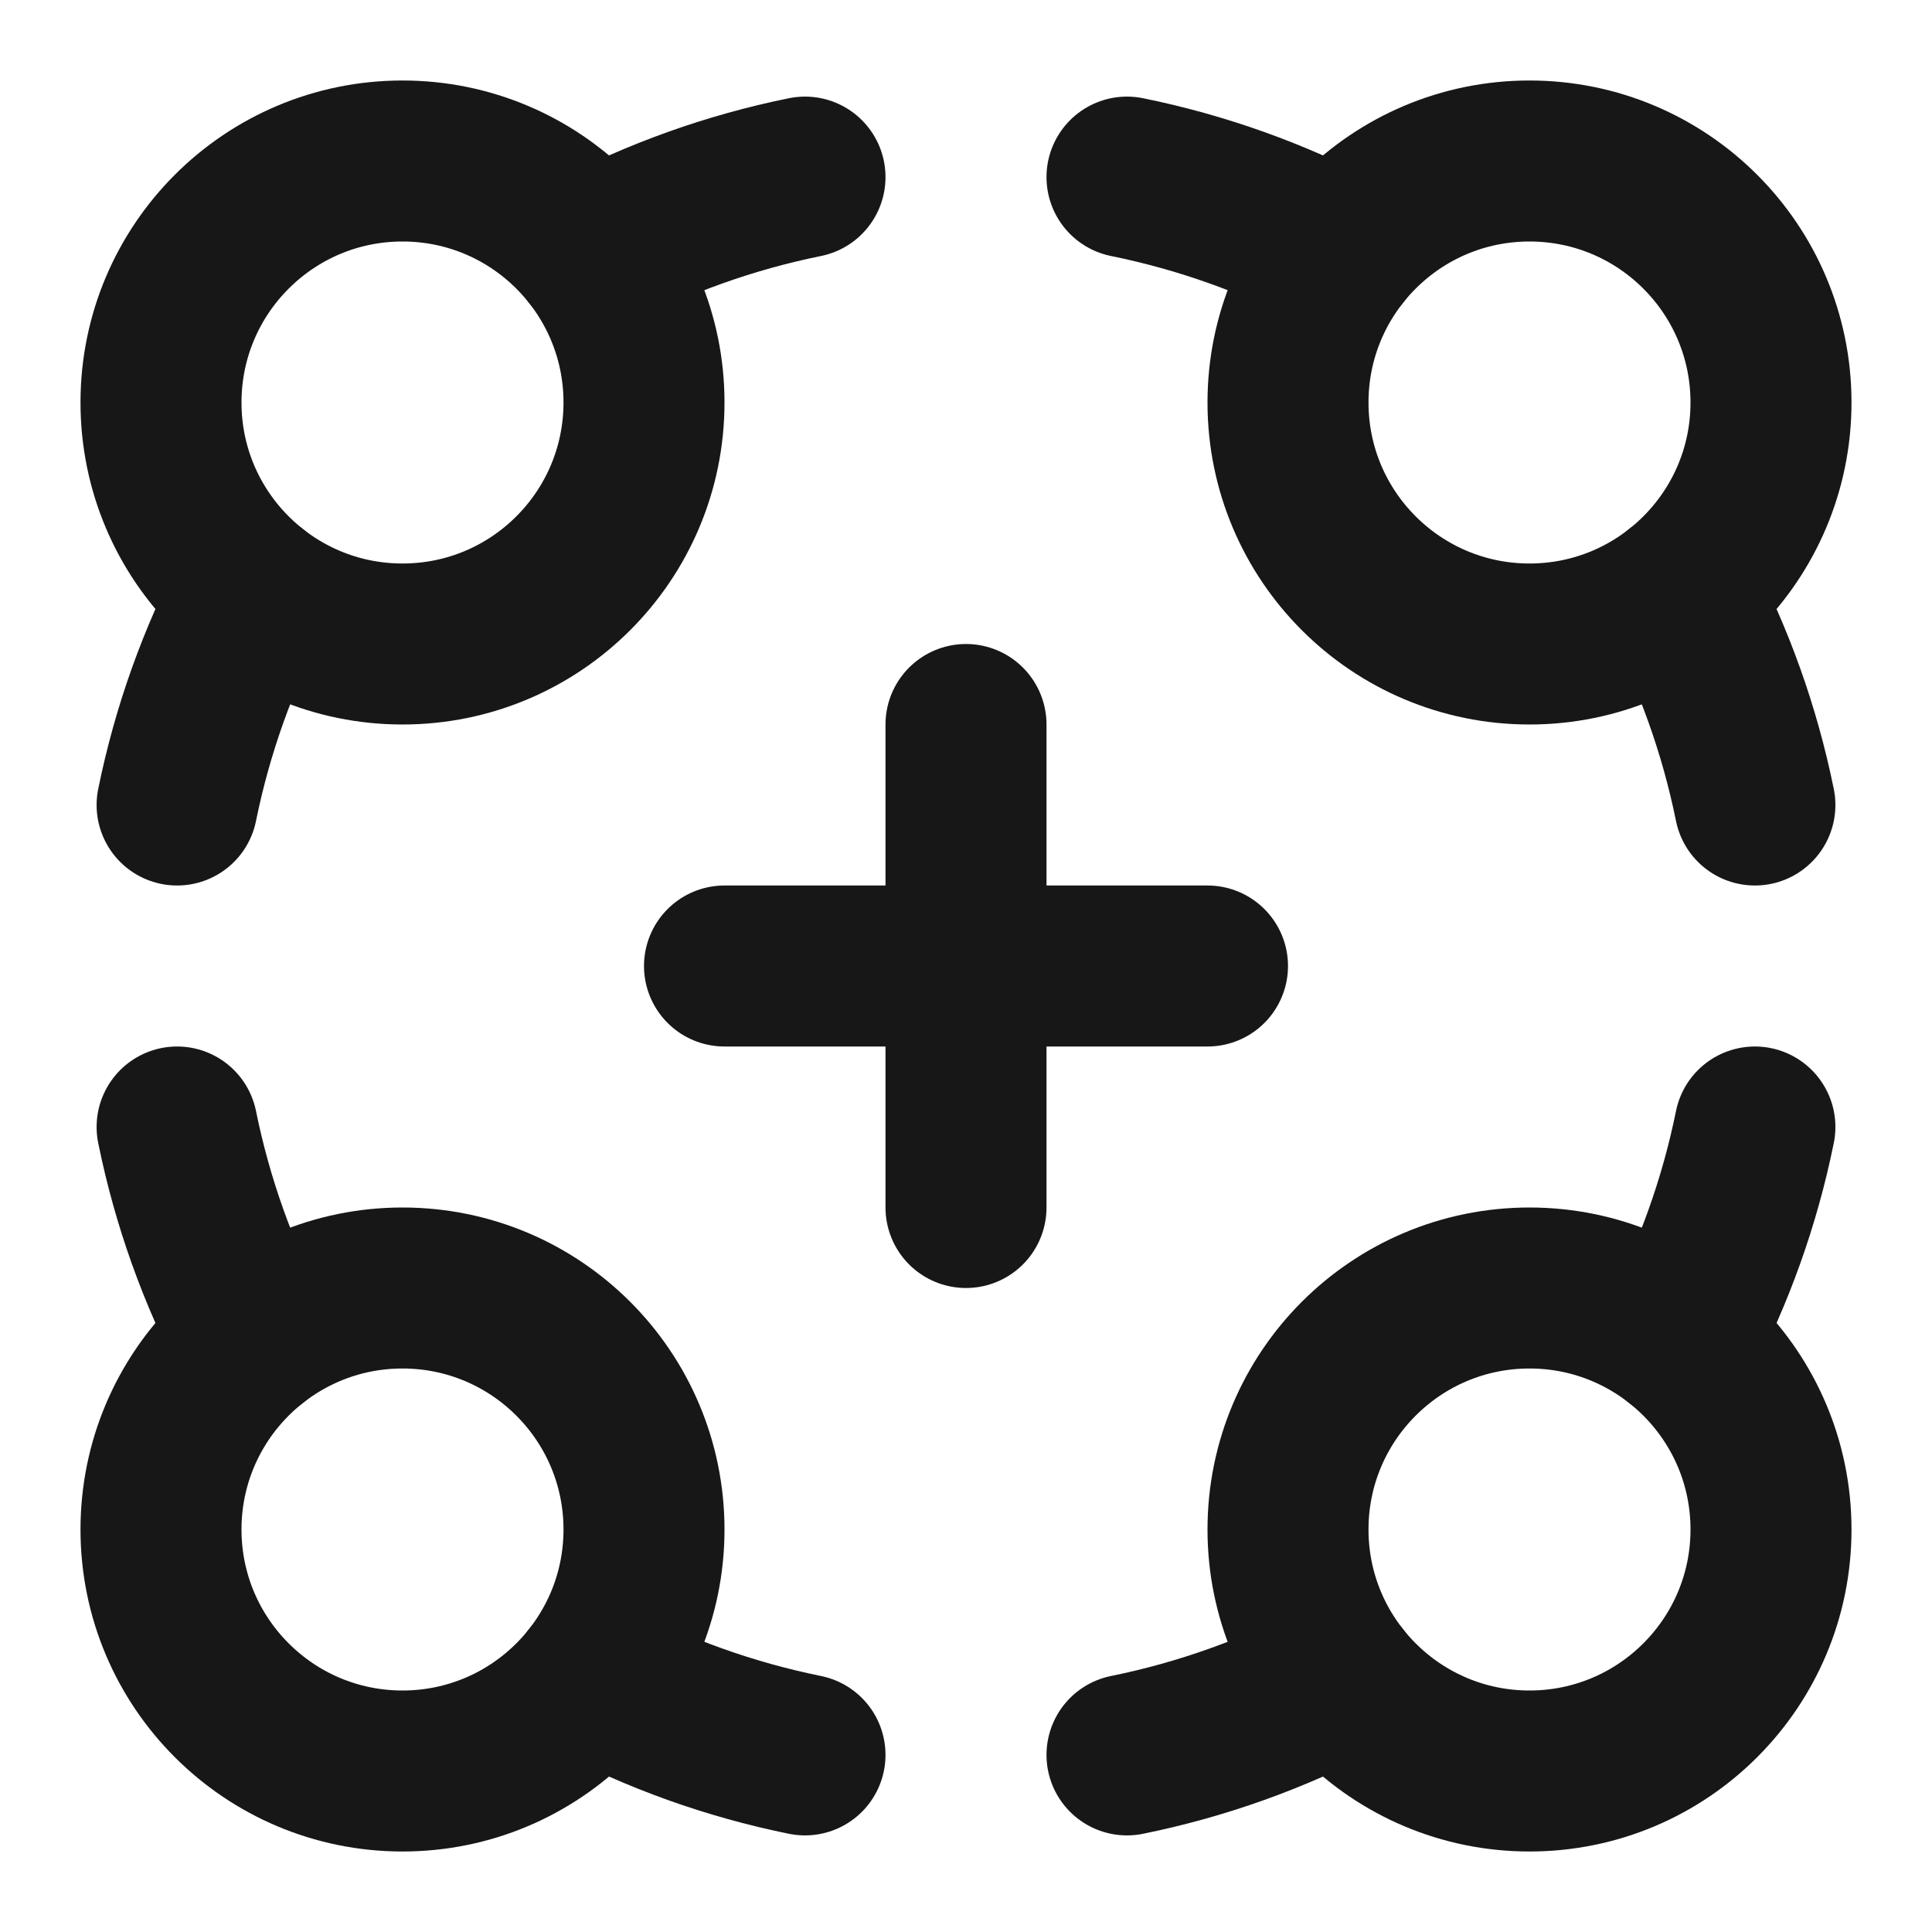 <?xml version="1.0" encoding="UTF-8"?><svg width="24" height="24" viewBox="0 0 48 48" fill="none" xmlns="http://www.w3.org/2000/svg"><path d="M10 16C13.314 16 16 13.314 16 10C16 6.686 13.314 4 10 4C6.686 4 4 6.686 4 10C4 13.314 6.686 16 10 16Z" fill="none" stroke="#171717" stroke-width="4" stroke-linecap="round" stroke-linejoin="round"/><path d="M6.283 14.711C5.421 16.353 4.78 18.129 4.4 20" stroke="#171717" stroke-width="4" stroke-linecap="round" stroke-linejoin="round"/><path d="M14.711 6.283C16.353 5.421 18.129 4.78 20 4.4" stroke="#171717" stroke-width="4" stroke-linecap="round" stroke-linejoin="round"/><path d="M38 16C41.314 16 44 13.314 44 10C44 6.686 41.314 4 38 4C34.686 4 32 6.686 32 10C32 13.314 34.686 16 38 16Z" fill="none" stroke="#171717" stroke-width="4" stroke-linecap="round" stroke-linejoin="round"/><path d="M33.289 6.283C31.648 5.421 29.871 4.78 28 4.4" stroke="#171717" stroke-width="4" stroke-linecap="round" stroke-linejoin="round"/><path d="M41.716 14.711C42.579 16.353 43.22 18.129 43.6 20" stroke="#171717" stroke-width="4" stroke-linecap="round" stroke-linejoin="round"/><path d="M38 44C41.314 44 44 41.314 44 38C44 34.686 41.314 32 38 32C34.686 32 32 34.686 32 38C32 41.314 34.686 44 38 44Z" fill="none" stroke="#171717" stroke-width="4" stroke-linecap="round" stroke-linejoin="round"/><path d="M41.716 33.289C42.579 31.648 43.22 29.871 43.6 28" stroke="#171717" stroke-width="4" stroke-linecap="round" stroke-linejoin="round"/><path d="M33.289 41.716C31.648 42.579 29.871 43.22 28 43.6" stroke="#171717" stroke-width="4" stroke-linecap="round" stroke-linejoin="round"/><path d="M10 44C13.314 44 16 41.314 16 38C16 34.686 13.314 32 10 32C6.686 32 4 34.686 4 38C4 41.314 6.686 44 10 44Z" fill="none" stroke="#171717" stroke-width="4" stroke-linecap="round" stroke-linejoin="round"/><path d="M14.711 41.716C16.353 42.579 18.129 43.22 20 43.6" stroke="#171717" stroke-width="4" stroke-linecap="round" stroke-linejoin="round"/><path d="M6.283 33.289C5.421 31.648 4.78 29.871 4.4 28" stroke="#171717" stroke-width="4" stroke-linecap="round" stroke-linejoin="round"/><path d="M24 30V18M18 24H30H18Z" stroke="#171717" stroke-width="4" stroke-linecap="round" stroke-linejoin="round"/></svg>